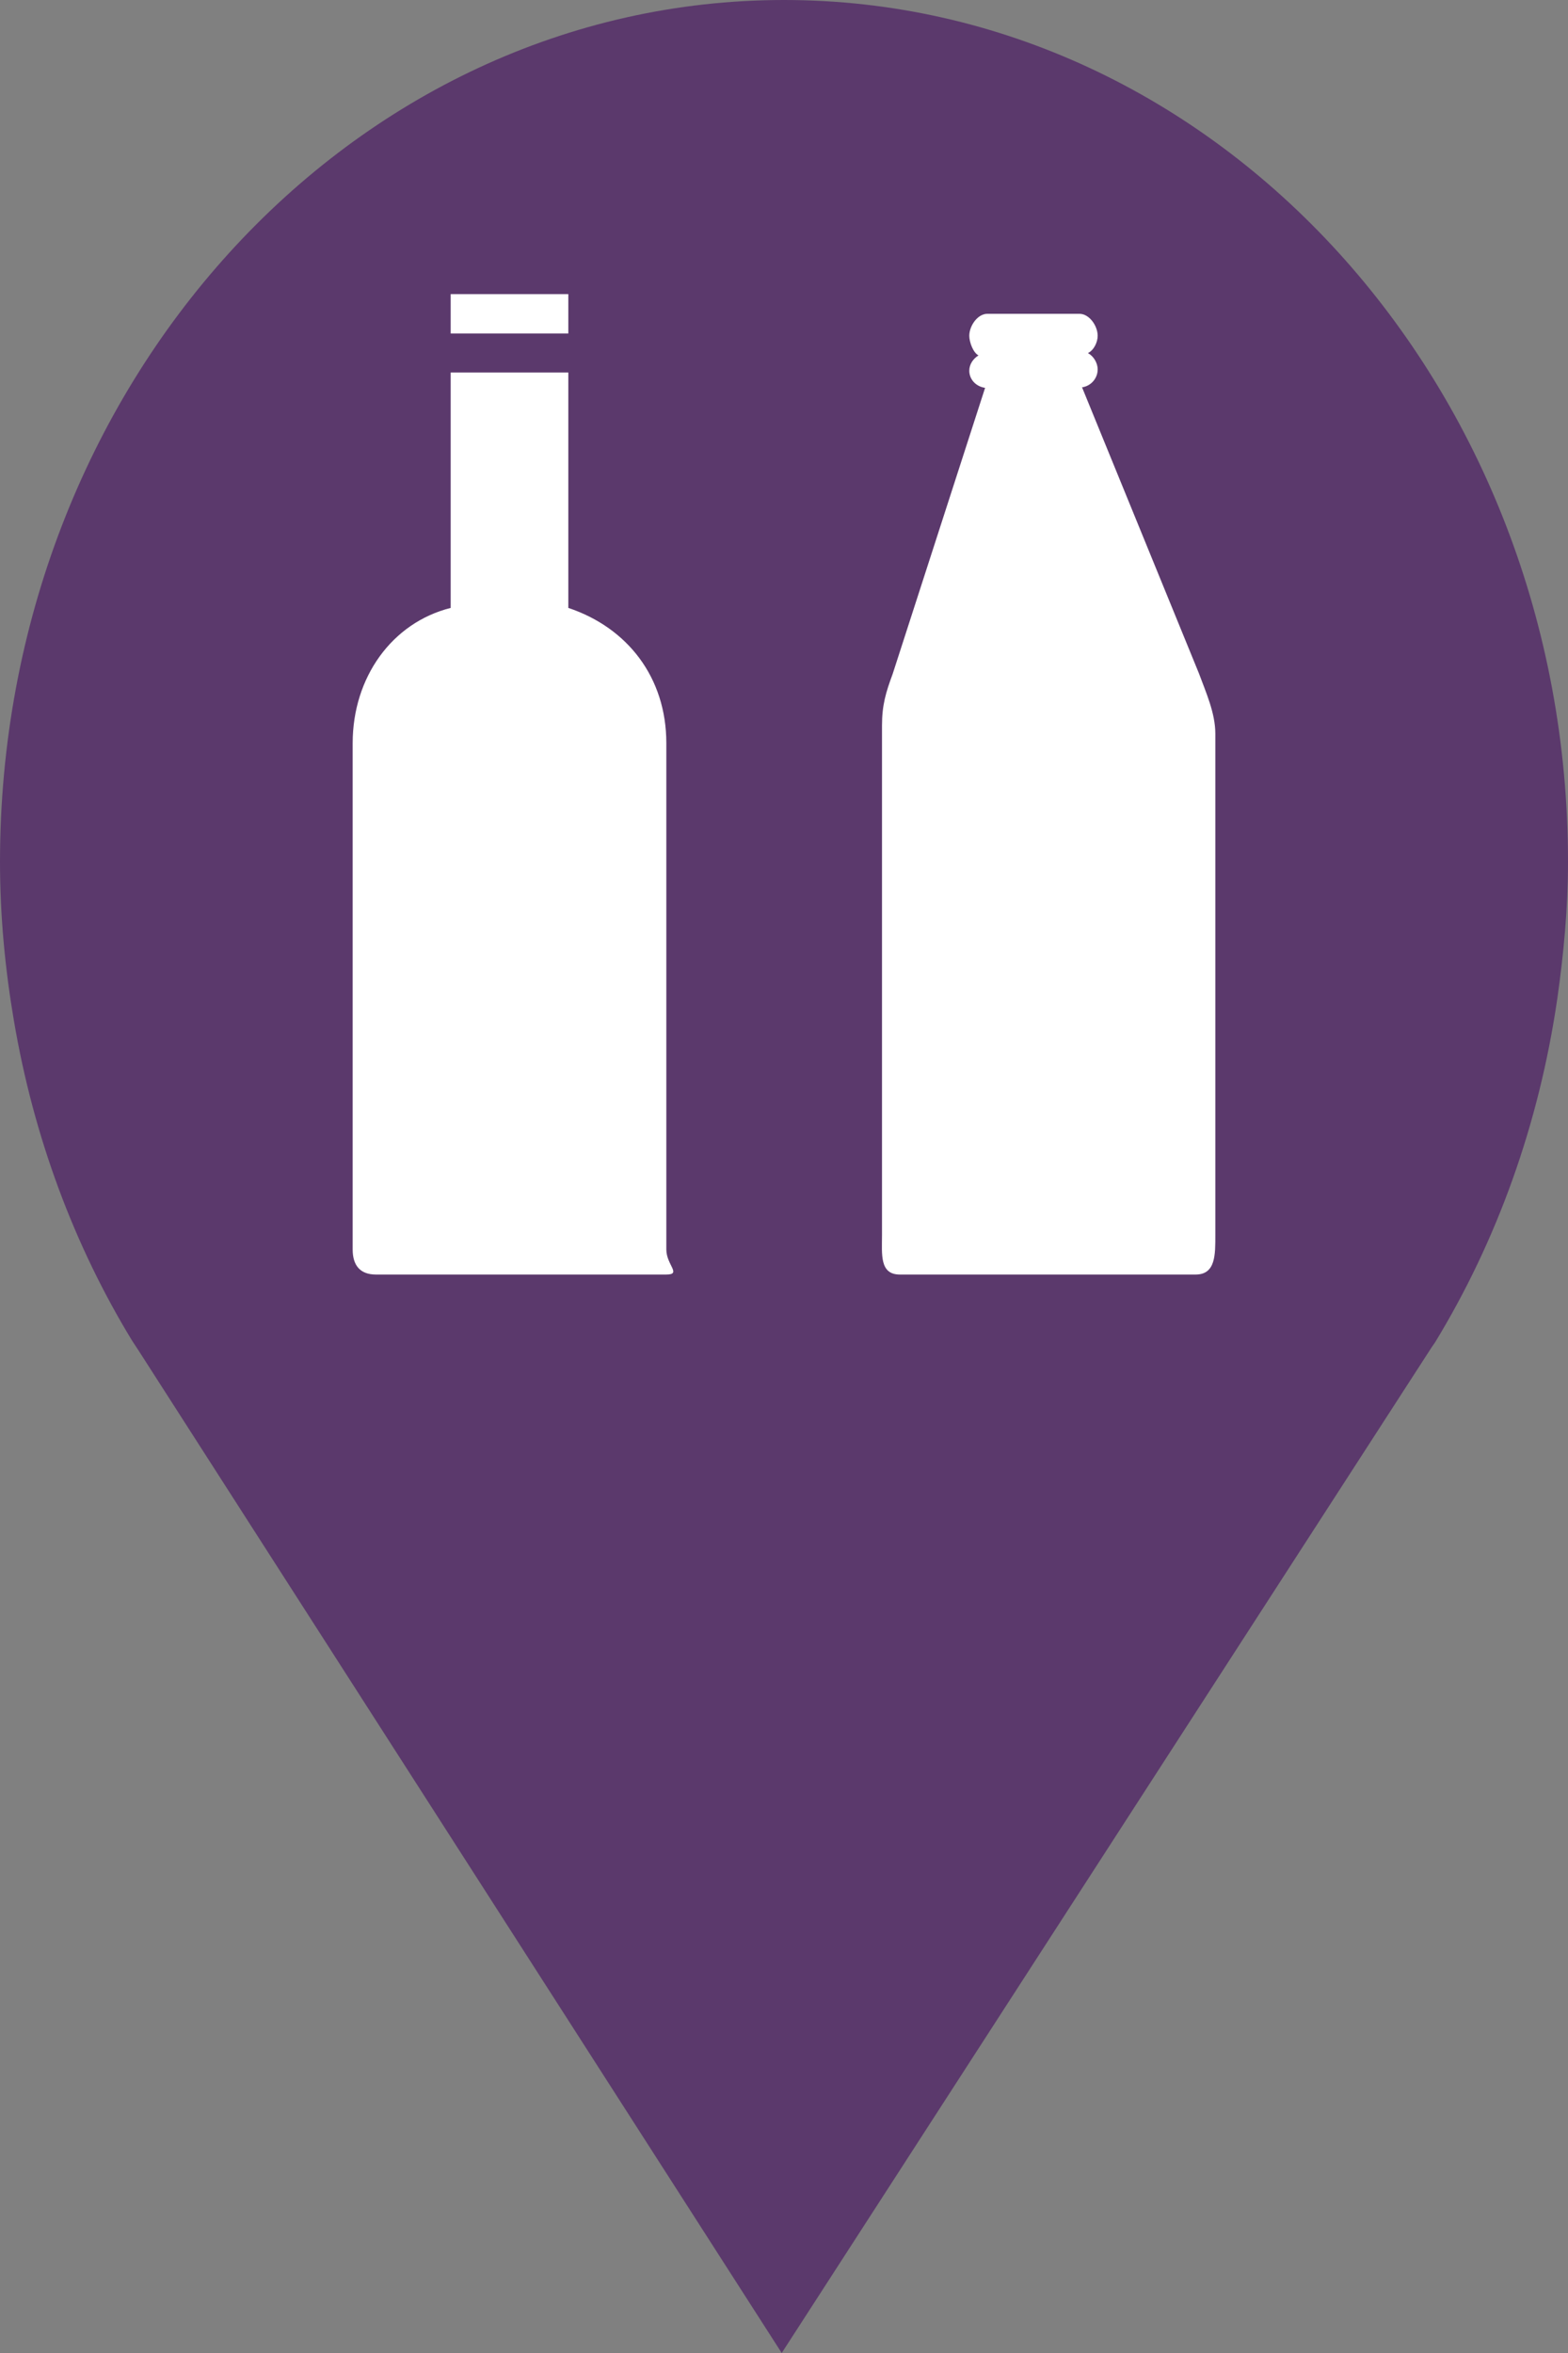 <?xml version="1.0" encoding="utf-8"?> <!DOCTYPE svg PUBLIC "-//W3C//DTD SVG 1.1//EN" "http://www.w3.org/Graphics/SVG/1.1/DTD/svg11.dtd"><svg version="1.1" id="marker-circle-blue" xmlns="http://www.w3.org/2000/svg" xmlns:xlink="http://www.w3.org/1999/xlink" x="0px"  y="0px" width="24px" height="36px" viewBox="0 0 24 36" enable-background="new 0 0 24 36" xml:space="preserve"><rect x="0" y="0" width="24" height="36" fill="#808080" stroke="none"/><path fill="#5B396C" d="M12,0C5.371,0,0,5.903,0,13.187c0,0.829,0.079,1.643,0.212,2.424c0.302,1.785,0.924,3.448,1.81,4.901
	l0.107,0.163L11.965,36l9.952-15.393l0.045-0.064c0.949-1.555,1.595-3.343,1.875-5.269C23.934,14.589,24,13.899,24,13.187
	C24,5.905,18.629,0,12,0z"></path><path fill="#ffffff" transform="translate(4.5 4.5)" d="M 4.199 4.801 C 5.102 5.102 5.699 5.863 5.699 6.871 L 5.699 14.617 C 5.699 14.855 5.941 15 5.695 15 L 1.254 15 C 1.008 15 0.898 14.855 0.898 14.617 L 0.898 6.871 C 0.898 5.863 1.5 5.027 2.398 4.801 L 2.398 1.199 L 4.199 1.199 Z M 2.398 0 L 4.199 0 L 4.199 0.602 L 2.398 0.602 Z M 10.578 1.434 C 10.438 1.414 10.336 1.305 10.336 1.172 C 10.336 1.074 10.395 0.988 10.477 0.938 C 10.395 0.895 10.336 0.734 10.336 0.637 C 10.336 0.488 10.461 0.301 10.613 0.301 L 12.02 0.301 C 12.176 0.301 12.301 0.488 12.301 0.637 C 12.301 0.738 12.242 0.859 12.152 0.902 C 12.238 0.949 12.301 1.051 12.301 1.152 C 12.301 1.289 12.199 1.406 12.062 1.426 L 13.852 5.805 C 13.957 6.09 14.102 6.41 14.102 6.723 L 14.102 14.398 C 14.102 14.691 14.109 15 13.801 15 L 9.273 15 C 8.961 15 9 14.691 9 14.398 L 9 6.602 C 9 6.285 9.059 6.094 9.164 5.809 Z M 10.578 1.434 "></path> </svg>